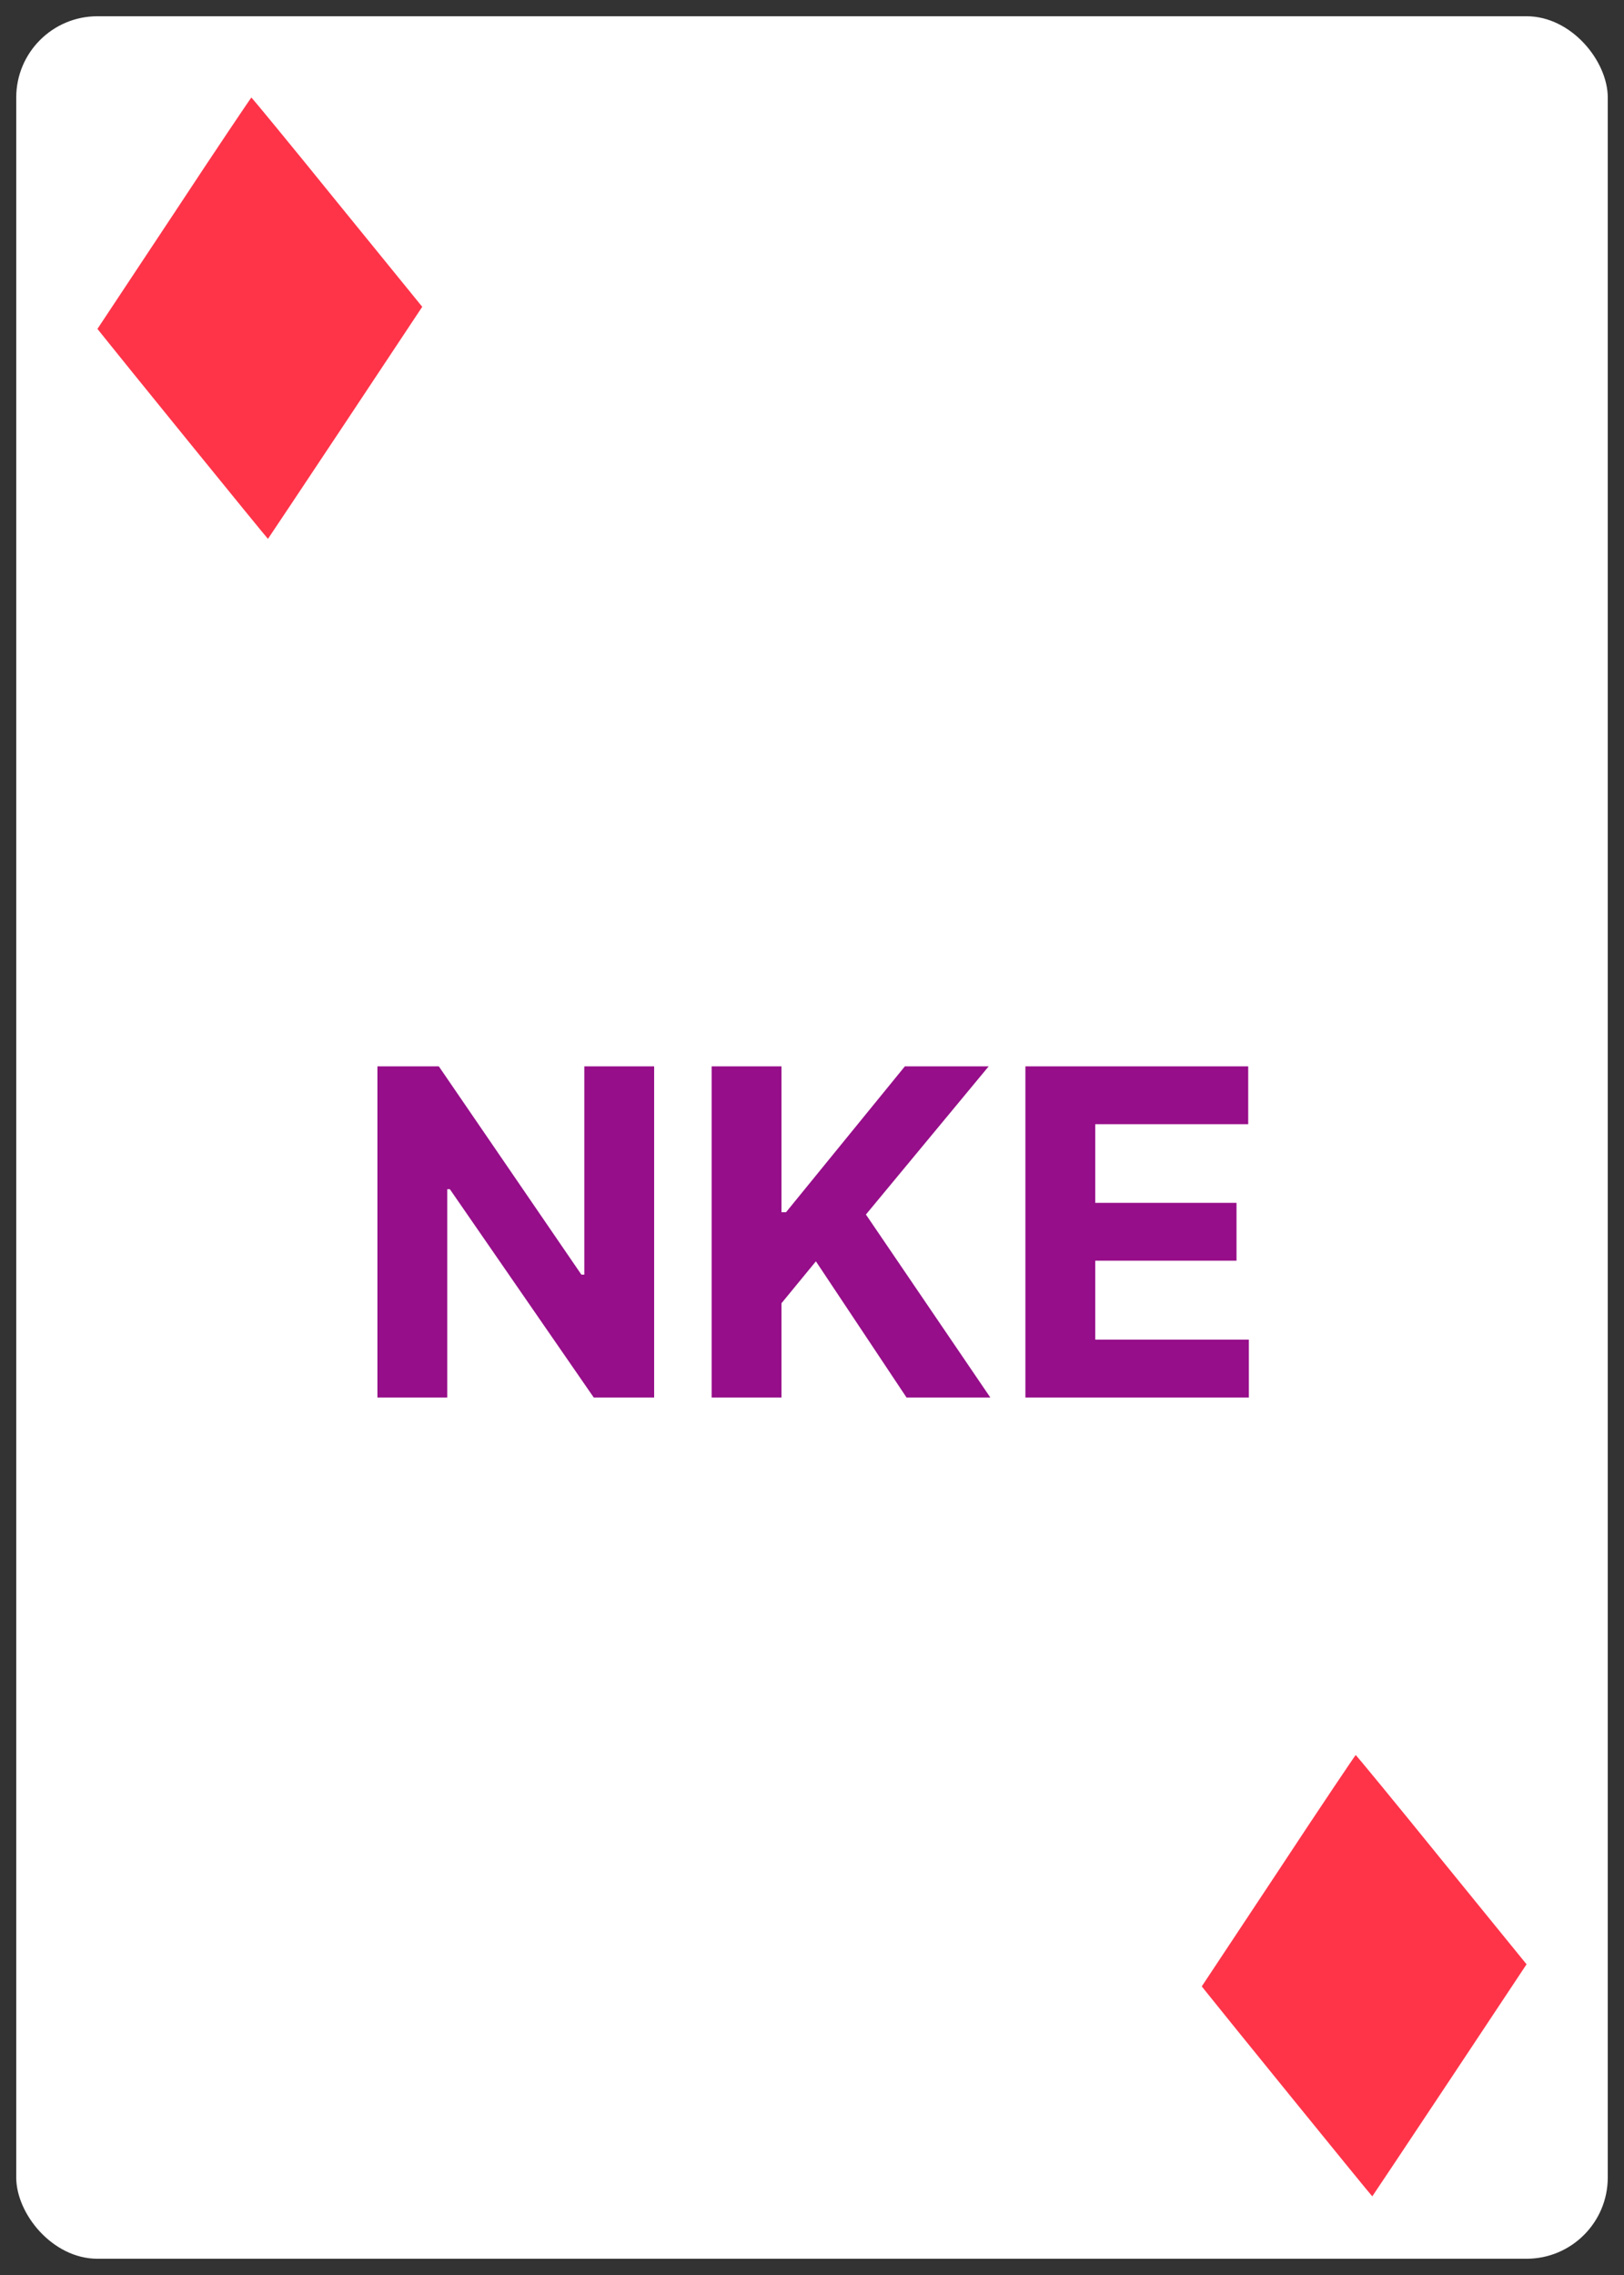 <svg width="50" height="70" viewBox="0 0 50 70" fill="none" xmlns="http://www.w3.org/2000/svg" xmlns:xlink="http://www.w3.org/1999/xlink">
	<rect x="0" y="0" width="50" height="70" fill="#333333" stroke="none"/>
	<desc>
			Created with Pixso.
	</desc>
	<defs>
		<clipPath id="clip28_3180">
			<rect id="card4" rx="2.5" width="49" height="69" transform="translate(0.5 0.5)" fill="white" fill-opacity="0"/>
		</clipPath>
	</defs>
	<rect id="card4" rx="2.5" width="49" height="69" transform="translate(0.5 0.5)" fill="#FFFFFF" fill-opacity="1"/>
	<g clip-path="url(#clip28_3180)">
		<path id="NKE" d="M17.99 32.81L20.14 32.81L20.14 43L18.28 43L13.85 36.59L13.77 36.59L13.77 43L11.62 43L11.62 32.81L13.51 32.81L17.9 39.22L17.99 39.22L17.99 32.81ZM24.06 43L21.91 43L21.91 32.81L24.06 32.81L24.06 37.3L24.2 37.3L27.86 32.81L30.44 32.81L26.66 37.37L30.49 43L27.91 43L25.12 38.81L24.06 40.1L24.06 43ZM38.45 43L31.57 43L31.57 32.81L38.43 32.81L38.43 34.59L33.72 34.59L33.72 37.01L38.07 37.01L38.07 38.79L33.72 38.79L33.72 41.22L38.45 41.22L38.45 43Z" fill="#960E89" fill-opacity="1" fill-rule="evenodd"/>
		<path id="Vector" d="M5.36 6.56L3 10.12L3.12 10.27C3.49 10.74 8.24 16.59 8.25 16.58C8.25 16.58 9.33 14.97 10.63 13.01L13 9.44L10.38 6.22C8.94 4.44 7.75 3 7.74 3C7.73 3 6.65 4.6 5.36 6.56Z" fill="#FF3449" fill-opacity="1" fill-rule="nonzero"/>
		<path id="Vector" d="M39.36 57.56L37 61.12L37.12 61.27C37.49 61.74 42.24 67.59 42.25 67.58C42.25 67.58 43.33 65.97 44.63 64.01L47 60.44L44.38 57.22C42.94 55.44 41.75 54 41.74 54C41.73 54 40.65 55.6 39.36 57.56Z" fill="#FF3449" fill-opacity="1" fill-rule="nonzero"/>
	</g>
</svg>
